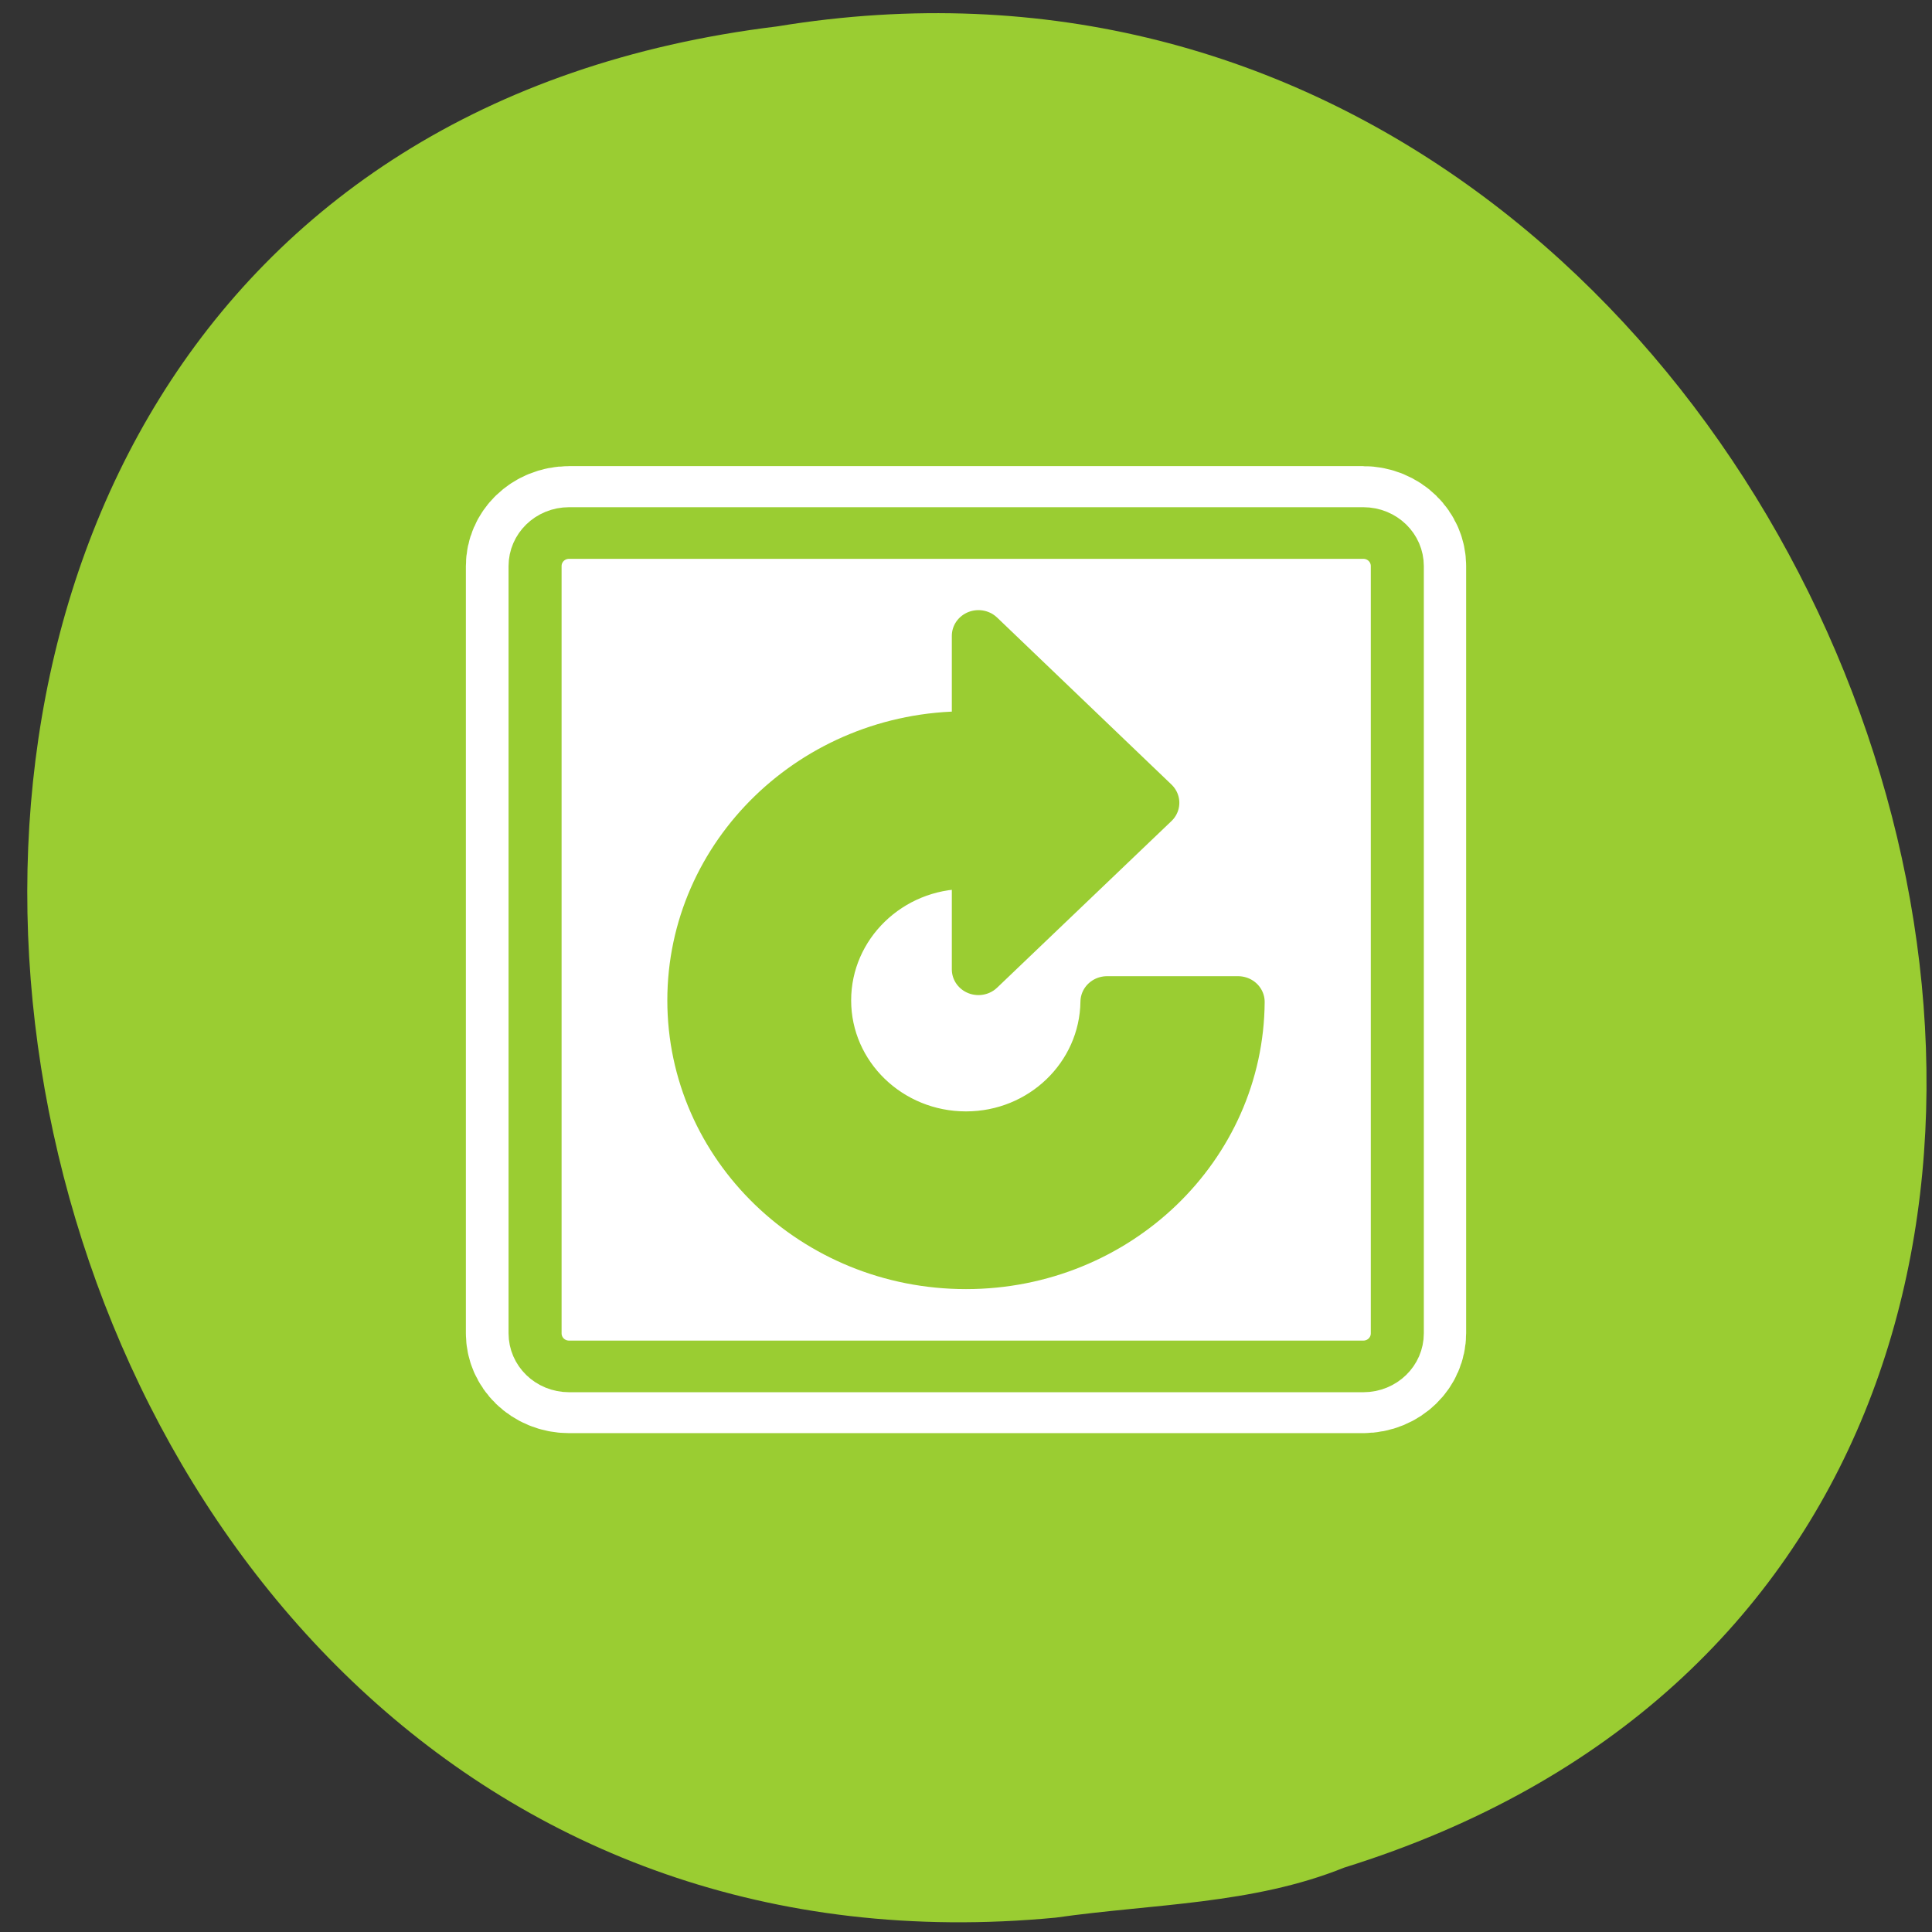 <svg xmlns="http://www.w3.org/2000/svg" xmlns:xlink="http://www.w3.org/1999/xlink" viewBox="0 0 256 256"><rect x="0" y="0" width="256" height="256" fill="#333333" stroke="none"/><defs><path d="m 153.54 78.21 c 0 12.274 -9.95 22.22 -22.22 22.22 -12.274 0 -22.22 -9.95 -22.22 -22.22 0 -12.274 9.95 -22.22 22.22 -22.22 12.274 0 22.22 9.95 22.22 22.22 z" id="0" style="fill:#fff;color:#000"/></defs><use xlink:href="#0" transform="translate(15.781 13.13)"/><use xlink:href="#0" transform="translate(18.424 91.18)"/><use xlink:href="#0" transform="translate(-66.794 48.49)"/><path d="m 139.96 254.09 c -152.65 14.591 -193.74 -231.48 -36.994 -250.59 c 144.13 -23.684 218.36 199.36 75.14 243.97 -12.11 4.888 -25.349 4.794 -38.15 6.617 z" style="fill:#9acd32;color:#000"/><g transform="matrix(2.256 0 0 2.181 60.32 60.4)" style="stroke-linejoin:round"><path d="m 6.683 4.688 c -1.105 0 -1.995 0.896 -1.995 2.01 v 46.605 c 0 1.113 0.89 2.01 1.995 2.01 h 46.635 c 1.105 0 1.995 -0.896 1.995 -2.01 v -46.605 c 0 -1.113 -0.89 -2.01 -1.995 -2.01 h -46.635 z" style="fill:none;stroke:#fff;stroke-width:8.125"/><g style="stroke:#9acd32;fill-rule:evenodd"><path d="m 6.679 5.117 c -1.108 0 -2 0.892 -2 2 v 46.38 c 0 1.108 0.892 2 2 2 h 46.745 c 1.108 0 2 -0.892 2 -2 v -46.38 c 0 -1.108 -0.892 -2 -2 -2 h -46.745 z" transform="matrix(0.998 0 0 1.005 0.02 -0.453)" style="fill:#fff;stroke-width:3.121"/><path d="m 30.73 10.937 l 10.238 10.143 l -10.238 10.12 v -6.307 c -0.248 -0.033 -0.469 -0.141 -0.73 -0.141 c -4.588 0 -8.308 3.743 -8.308 8.331 0 4.588 3.72 8.308 8.308 8.308 4.55 0 8.224 -3.677 8.284 -8.214 h 7.696 c -0.058 8.776 -7.191 15.886 -15.98 15.886 -8.825 0 -15.98 -7.155 -15.98 -15.98 0 -8.825 7.155 -16 15.98 -16 0.249 0 0.485 0.056 0.73 0.071 v -6.213 z" style="fill:#9acd32;color:#000;stroke-linecap:round;stroke-width:3.125"/></g></g></svg>